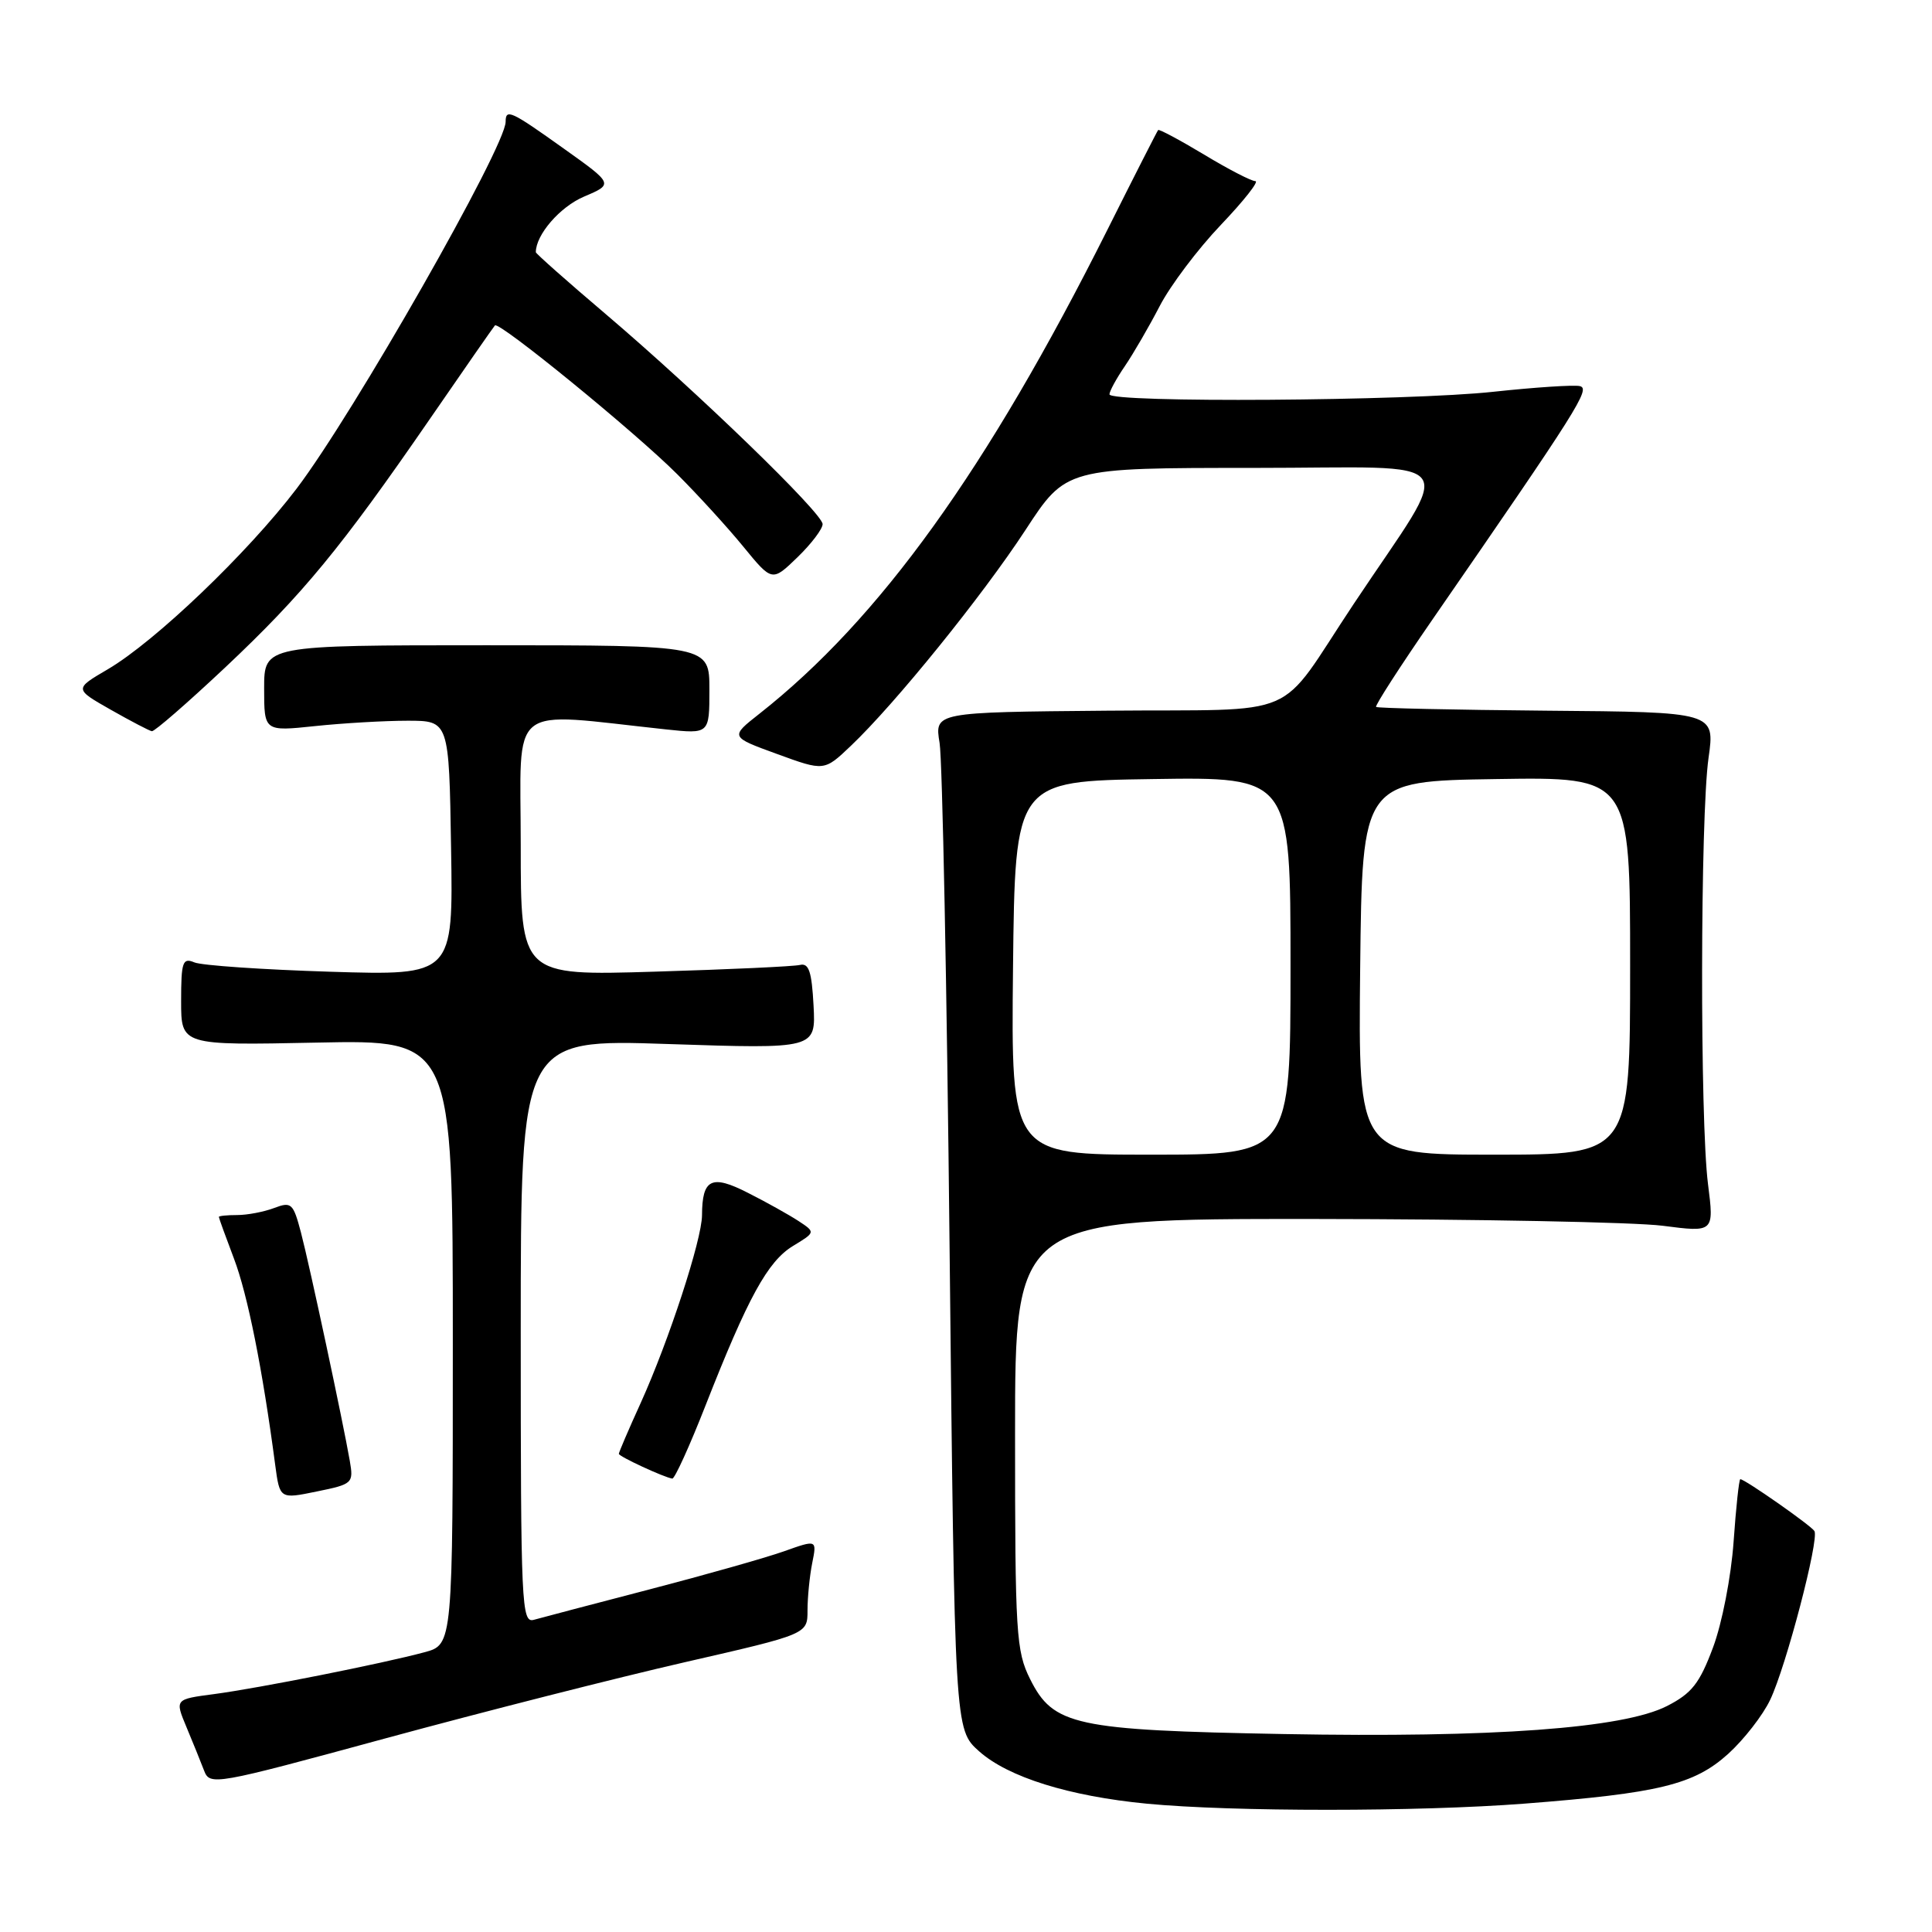 <?xml version="1.0" encoding="UTF-8" standalone="no"?>
<!DOCTYPE svg PUBLIC "-//W3C//DTD SVG 1.1//EN" "http://www.w3.org/Graphics/SVG/1.1/DTD/svg11.dtd" >
<svg xmlns="http://www.w3.org/2000/svg" xmlns:xlink="http://www.w3.org/1999/xlink" version="1.1" viewBox="0 0 256 256">
 <g >
 <path fill="currentColor"
d=" M 202.00 238.99 C 219.82 237.61 224.47 236.48 229.00 232.39 C 231.08 230.50 233.59 227.28 234.56 225.23 C 236.68 220.78 241.08 203.94 240.42 202.87 C 239.96 202.13 231.20 196.00 230.60 196.00 C 230.43 196.00 230.03 199.73 229.71 204.29 C 229.38 208.93 228.18 215.11 226.98 218.31 C 225.20 223.07 224.17 224.38 220.88 226.06 C 215.08 229.02 197.84 230.28 170.10 229.77 C 142.41 229.26 139.57 228.64 136.50 222.50 C 134.64 218.78 134.50 216.49 134.50 190.00 C 134.50 161.50 134.50 161.50 174.00 161.52 C 195.72 161.54 216.57 161.94 220.32 162.42 C 227.13 163.30 227.13 163.30 226.32 156.90 C 225.24 148.47 225.29 108.17 226.39 100.43 C 227.25 94.35 227.25 94.35 204.95 94.17 C 192.68 94.06 182.51 93.84 182.34 93.67 C 182.17 93.50 185.51 88.32 189.76 82.16 C 209.21 54.01 210.79 51.50 209.33 51.16 C 208.53 50.98 203.39 51.32 197.90 51.91 C 186.64 53.14 147.00 53.40 147.01 52.25 C 147.01 51.84 147.93 50.15 149.06 48.50 C 150.18 46.85 152.26 43.27 153.67 40.55 C 155.08 37.83 158.72 33.00 161.77 29.80 C 164.81 26.61 166.87 24.00 166.34 24.00 C 165.81 24.00 162.75 22.42 159.54 20.48 C 156.33 18.55 153.59 17.09 153.46 17.23 C 153.33 17.38 150.29 23.35 146.71 30.50 C 130.81 62.22 116.55 82.04 100.62 94.58 C 96.73 97.64 96.73 97.64 102.97 99.91 C 109.21 102.19 109.21 102.19 112.73 98.84 C 118.59 93.28 130.17 78.96 135.88 70.23 C 141.25 62.00 141.25 62.00 166.14 62.00 C 194.45 62.00 192.83 59.80 179.39 80.00 C 168.94 95.70 173.03 93.93 146.66 94.17 C 123.83 94.37 123.83 94.37 124.50 98.44 C 124.87 100.67 125.47 131.00 125.83 165.83 C 126.50 229.17 126.50 229.17 129.73 232.05 C 133.57 235.48 141.66 238.01 151.98 239.00 C 163.27 240.08 187.90 240.08 202.00 238.99 Z  M 90.75 220.25 C 107.00 216.53 107.00 216.53 107.00 213.39 C 107.00 211.66 107.28 208.84 107.62 207.13 C 108.25 204.00 108.25 204.00 103.87 205.56 C 101.47 206.41 93.42 208.69 86.00 210.62 C 78.58 212.55 71.71 214.36 70.75 214.63 C 69.10 215.10 69.00 212.82 69.00 176.41 C 69.00 137.68 69.00 137.68 88.55 138.34 C 108.10 138.99 108.10 138.99 107.80 133.25 C 107.56 128.74 107.18 127.58 106.00 127.86 C 105.17 128.06 96.51 128.46 86.75 128.75 C 69.00 129.29 69.00 129.29 69.00 112.01 C 69.00 92.77 66.99 94.38 88.25 96.65 C 94.00 97.26 94.00 97.26 94.00 91.38 C 94.00 85.50 94.00 85.50 64.50 85.50 C 35.00 85.50 35.00 85.50 35.00 91.21 C 35.00 96.92 35.00 96.92 41.75 96.21 C 45.46 95.82 50.98 95.50 54.00 95.50 C 59.50 95.50 59.50 95.50 59.77 112.38 C 60.05 129.26 60.05 129.26 43.77 128.76 C 34.82 128.48 26.71 127.93 25.75 127.52 C 24.20 126.87 24.00 127.45 24.00 132.66 C 24.00 138.52 24.00 138.52 42.00 138.15 C 60.00 137.78 60.00 137.78 60.00 177.85 C 60.00 217.92 60.00 217.92 56.25 218.93 C 50.69 220.43 34.25 223.70 28.34 224.48 C 23.17 225.16 23.17 225.16 24.70 228.83 C 25.55 230.85 26.59 233.44 27.03 234.58 C 27.81 236.63 28.27 236.55 51.16 230.32 C 64.00 226.83 81.81 222.30 90.75 220.25 Z  M 46.35 193.57 C 45.45 188.39 41.04 167.74 39.88 163.32 C 38.85 159.42 38.61 159.20 36.32 160.07 C 34.97 160.58 32.77 161.00 31.43 161.00 C 30.10 161.00 29.00 161.11 29.00 161.25 C 29.00 161.39 29.90 163.87 31.00 166.77 C 32.81 171.52 34.79 181.42 36.46 194.07 C 37.07 198.64 37.07 198.64 41.97 197.63 C 46.74 196.66 46.86 196.54 46.35 193.57 Z  M 93.48 186.25 C 99.10 171.93 101.72 167.14 105.07 165.10 C 108.07 163.28 108.07 163.28 105.79 161.78 C 104.53 160.96 101.53 159.28 99.11 158.06 C 94.28 155.59 93.04 156.19 93.02 161.03 C 93.00 164.28 88.62 177.67 84.90 185.89 C 83.30 189.40 82.00 192.44 82.00 192.64 C 82.00 192.99 87.98 195.76 89.08 195.92 C 89.40 195.96 91.38 191.61 93.48 186.25 Z  M 29.83 88.45 C 40.13 78.75 45.20 72.59 56.97 55.50 C 61.51 48.90 65.39 43.33 65.58 43.12 C 66.12 42.53 84.18 57.27 89.76 62.86 C 92.47 65.57 96.41 69.88 98.50 72.44 C 102.31 77.09 102.31 77.09 105.66 73.85 C 107.50 72.07 109.00 70.09 109.00 69.45 C 109.00 68.01 92.50 52.03 80.25 41.61 C 75.16 37.29 71.00 33.60 71.00 33.42 C 71.00 31.10 74.20 27.41 77.37 26.06 C 81.30 24.39 81.30 24.39 74.72 19.70 C 67.70 14.69 67.00 14.36 67.00 16.13 C 67.00 19.45 46.83 54.84 39.30 64.75 C 32.82 73.27 20.55 85.01 14.27 88.69 C 9.83 91.29 9.83 91.29 14.67 94.04 C 17.33 95.55 19.78 96.83 20.12 96.89 C 20.46 96.95 24.83 93.15 29.83 88.45 Z  M 134.23 128.25 C 134.50 103.50 134.50 103.50 152.75 103.23 C 171.00 102.95 171.00 102.95 171.00 127.98 C 171.00 153.00 171.00 153.00 152.48 153.00 C 133.97 153.00 133.97 153.00 134.23 128.25 Z  M 180.23 128.25 C 180.50 103.50 180.50 103.50 198.25 103.23 C 216.00 102.95 216.00 102.95 216.00 127.98 C 216.00 153.00 216.00 153.00 197.98 153.00 C 179.97 153.00 179.97 153.00 180.23 128.25 Z "/>
</g>
</svg>